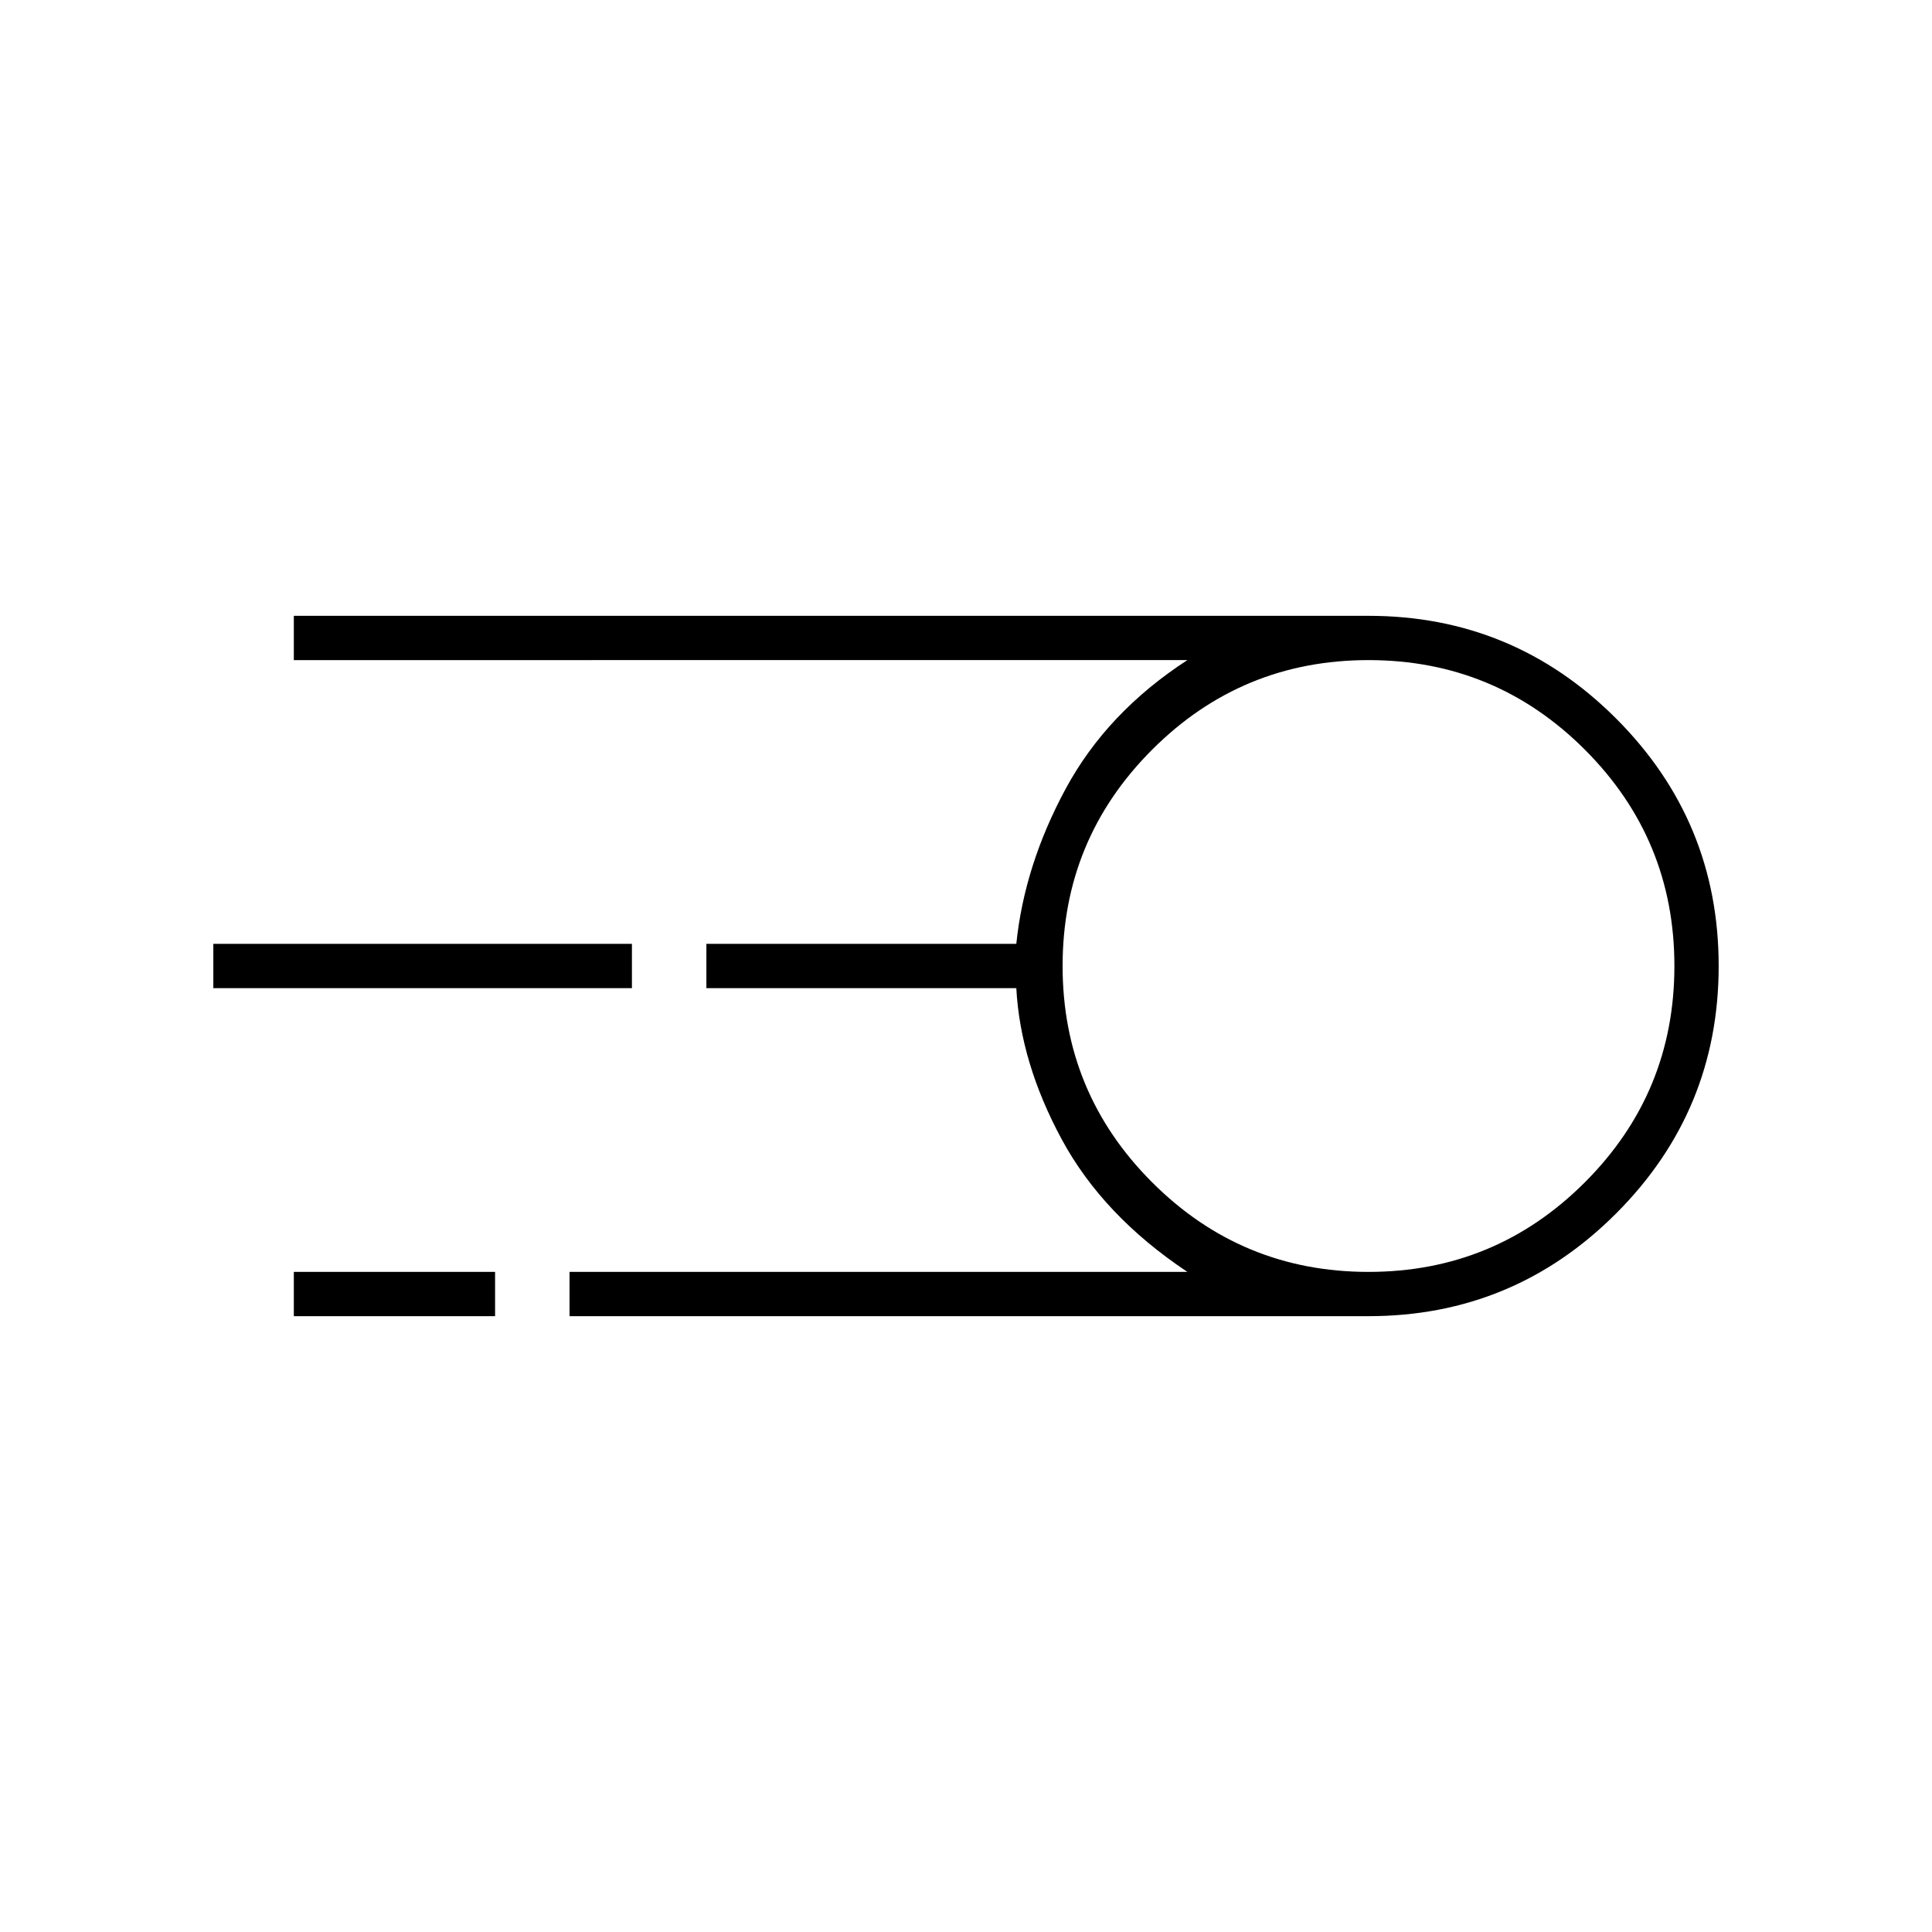 <svg xmlns="http://www.w3.org/2000/svg" height="48" width="48"><path d="M14.15 32.7v-1.1H29.5q-2.1-1.4-3.125-3.3t-1.125-3.75h-7.7v-1.1h7.7q.2-1.95 1.225-3.85 1.025-1.9 3.025-3.2H7.3v-1.1H34q3.6 0 6.15 2.55Q42.7 20.4 42.7 24q0 3.6-2.55 6.15Q37.6 32.7 34 32.7ZM34 31.6q3.15 0 5.375-2.225T41.6 24q0-3.15-2.225-5.375T34 16.4q-3.15 0-5.375 2.225T26.4 24q0 3.15 2.225 5.375T34 31.6ZM5.3 24.55v-1.1h10.4v1.1Zm2 8.15v-1.1h5v1.1ZM34 24Z"/></svg>